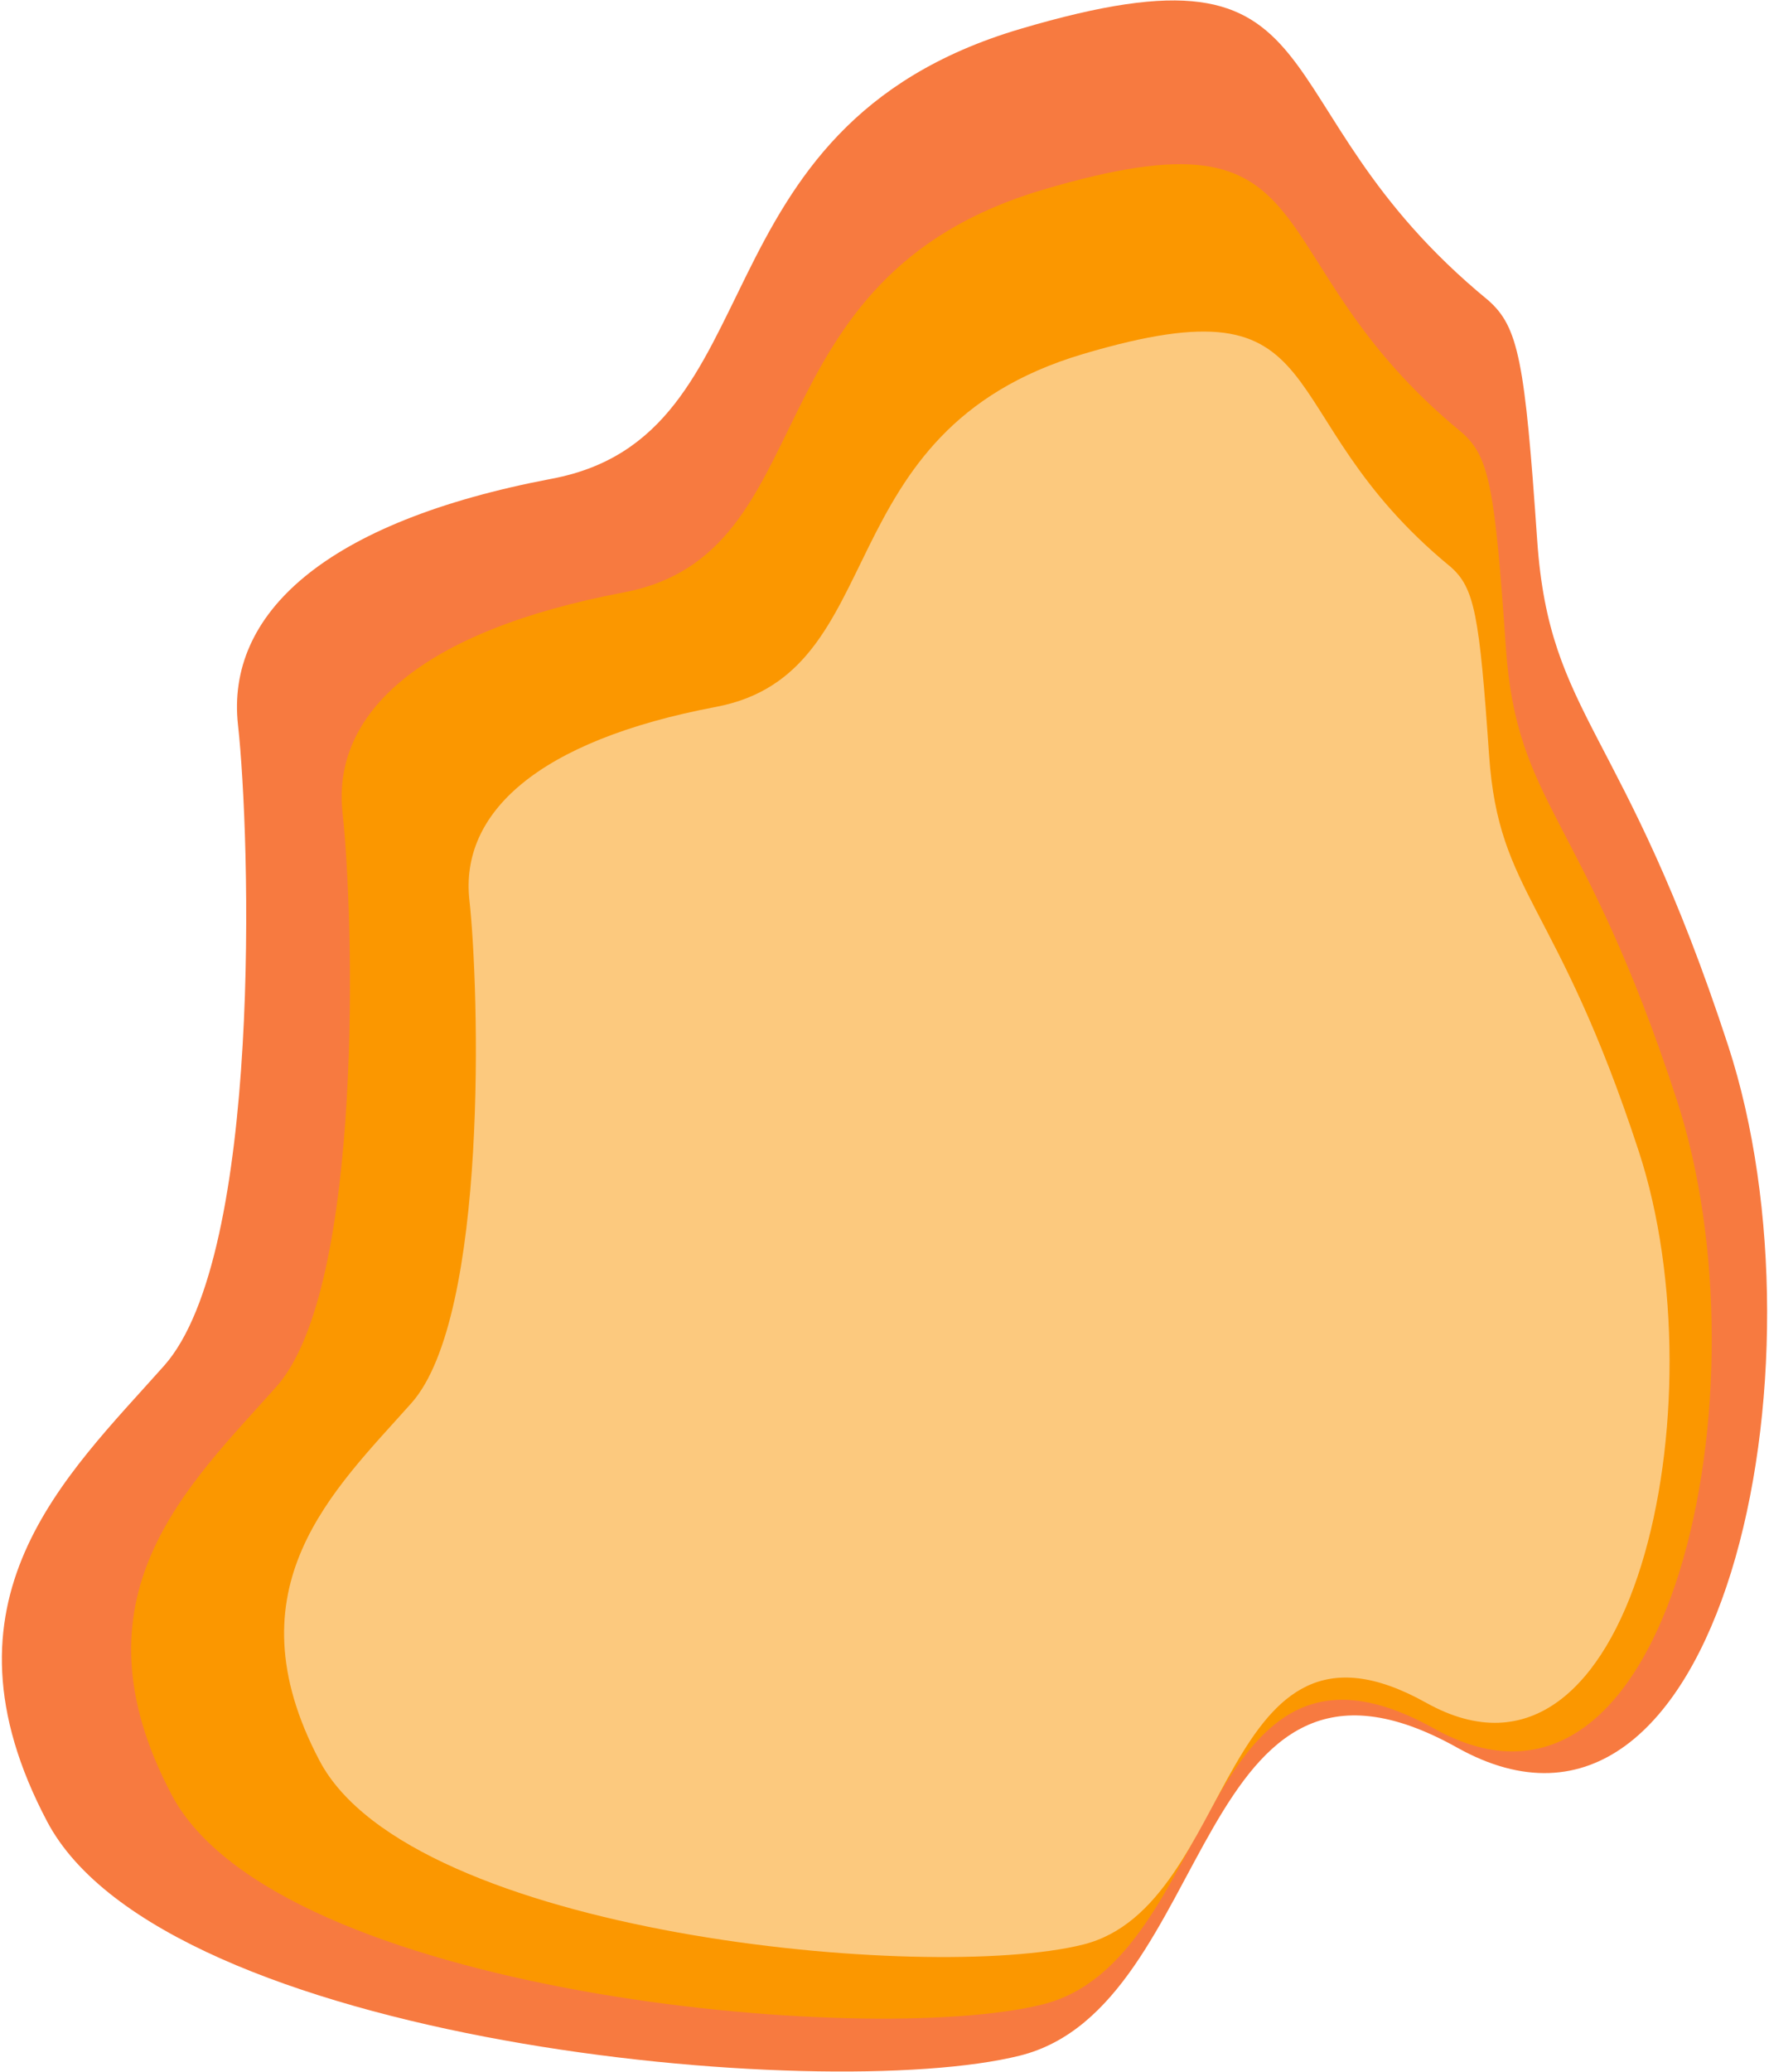 <svg width="832" height="974" viewBox="0 0 832 974" fill="none" xmlns="http://www.w3.org/2000/svg">
<path d="M479.719 13.643C636.098 -32.692 586.868 48.394 699.808 141.063C714.288 153.662 717.184 170.022 722.976 254.003C728.767 337.984 763.518 340.88 812.749 491.467C861.979 642.055 809.853 891.103 685.329 821.601C560.805 752.099 572.388 943.229 479.719 966.396C387.05 989.564 77.188 960.605 22.166 856.352C-32.856 752.099 30.854 694.181 77.188 642.055C123.523 589.928 117.731 393.007 111.939 340.88C106.147 288.754 152.482 245.315 259.63 225.044C366.779 204.773 323.34 59.977 479.719 13.643Z" fill="#F77A40"/>
<path d="M490.43 89.224C630.451 47.736 586.37 120.34 687.497 203.316C700.462 214.598 703.055 229.246 708.241 304.443C713.427 379.639 744.543 382.232 788.624 517.068C832.705 651.903 786.031 874.901 674.532 812.669C563.033 750.437 573.405 921.575 490.43 942.319C407.454 963.062 130.004 937.133 80.737 843.785C31.47 750.437 88.516 698.577 130.004 651.904C171.492 605.23 166.306 428.906 161.12 382.232C155.934 335.559 197.422 296.664 293.362 278.513C389.303 260.362 350.408 130.712 490.43 89.224Z" fill="#FB9700"/>
<path d="M509.432 166.42C632.166 130.054 593.528 193.694 682.169 266.425C693.533 276.314 695.806 289.153 700.351 355.066C704.897 420.979 732.171 423.252 770.81 541.44C809.448 659.628 768.537 855.093 670.804 800.544C573.072 745.996 582.163 896.004 509.432 914.187C436.701 932.37 193.506 909.641 150.322 827.819C107.138 745.996 157.14 700.539 193.506 659.628C229.872 618.717 225.326 464.163 220.78 423.252C216.235 382.34 252.6 348.247 336.696 332.338C420.791 316.428 386.698 202.785 509.432 166.42Z" fill="#FCC97E"/>
</svg>
